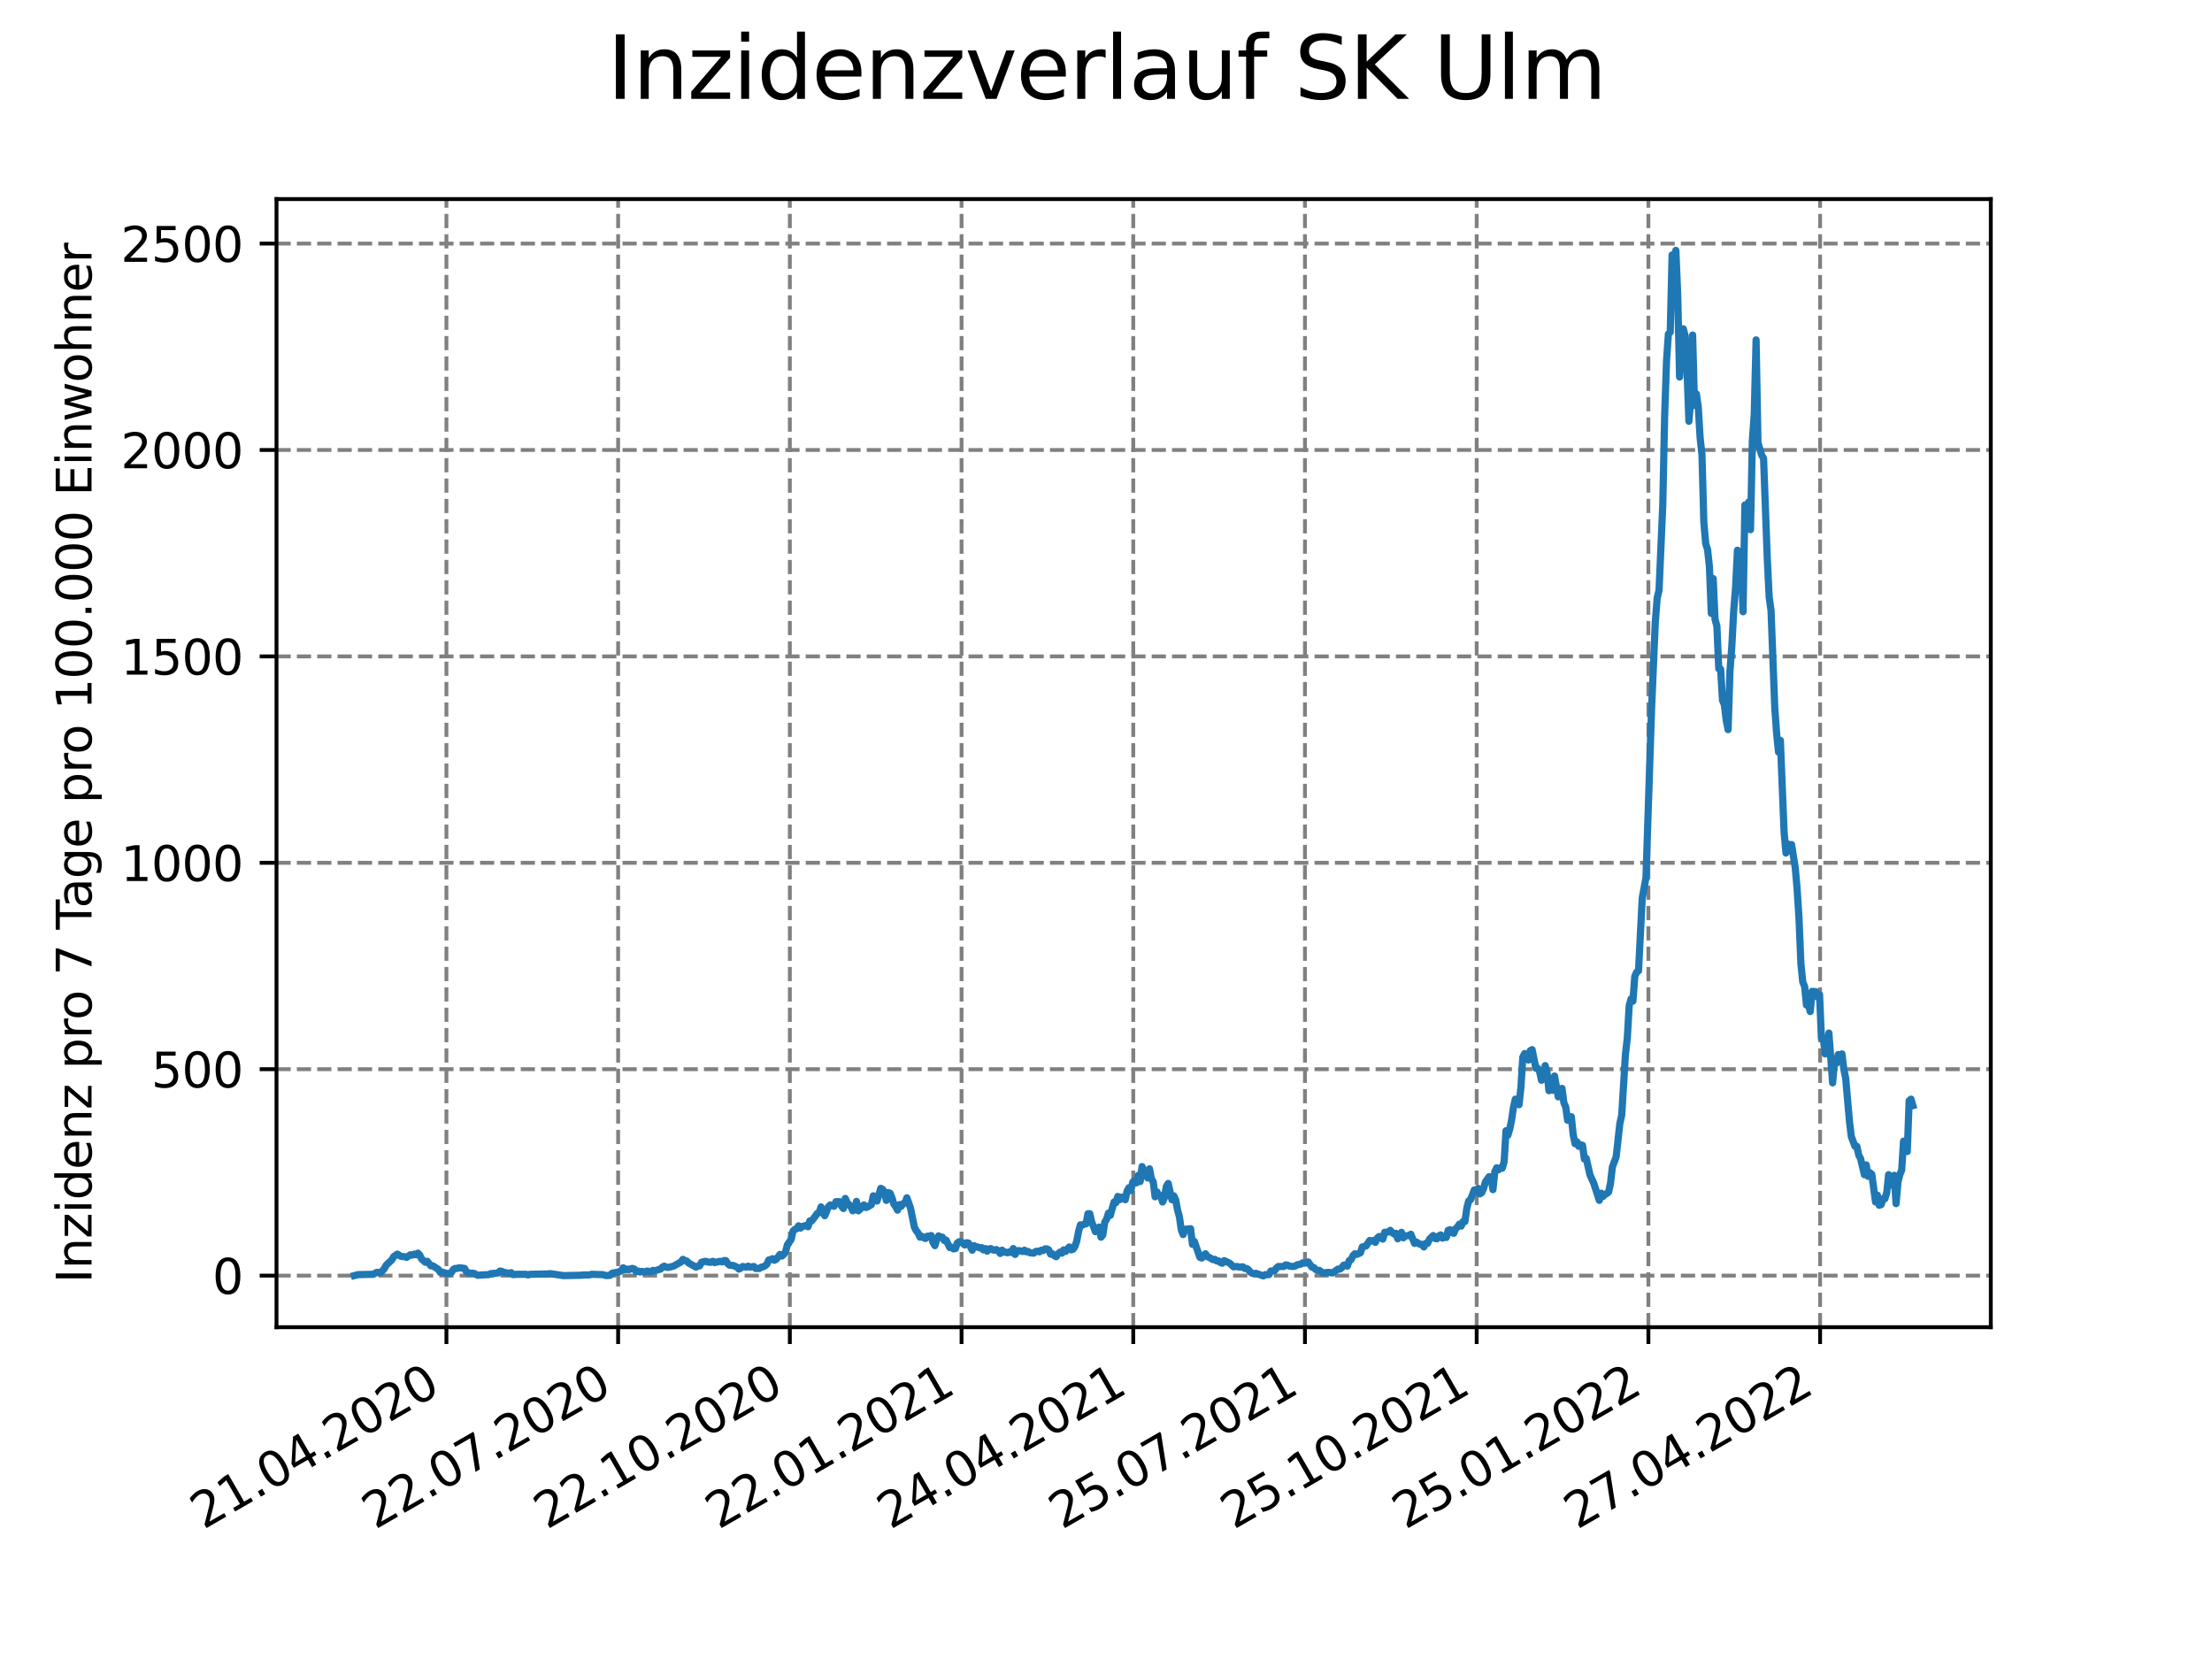 <?xml version="1.0" encoding="utf-8" standalone="no"?>
<!DOCTYPE svg PUBLIC "-//W3C//DTD SVG 1.1//EN"
  "http://www.w3.org/Graphics/SVG/1.1/DTD/svg11.dtd">
<svg xmlns:xlink="http://www.w3.org/1999/xlink" width="460.8pt" height="345.6pt" viewBox="0 0 460.8 345.6" xmlns="http://www.w3.org/2000/svg" version="1.1">
 <defs>
  <style type="text/css">*{stroke-linejoin: round; stroke-linecap: butt}</style>
 </defs>
 <g id="figure_1">
  <g id="patch_1">
   <path d="M 0 345.6 
L 460.8 345.6 
L 460.8 0 
L 0 0 
z
" style="fill: #ffffff"/>
  </g>
  <g id="axes_1">
   <g id="patch_2">
    <path d="M 57.6 276.48 
L 414.72 276.48 
L 414.72 41.472 
L 57.6 41.472 
z
" style="fill: #ffffff"/>
   </g>
   <g id="matplotlib.axis_1">
    <g id="xtick_1">
     <g id="line2d_1">
      <path d="M 92.998 276.48 
L 92.998 41.472 
" clip-path="url(#p1b2bce7555)" style="fill: none; stroke-dasharray: 2.96,1.28; stroke-dashoffset: 0; stroke: #808080; stroke-width: 0.8"/>
     </g>
     <g id="line2d_2">
      <defs>
       <path id="m0fdedce4de" d="M 0 0 
L 0 3.5 
" style="stroke: #000000; stroke-width: 0.8"/>
      </defs>
      <g>
       <use xlink:href="#m0fdedce4de" x="92.998" y="276.48" style="stroke: #000000; stroke-width: 0.8"/>
      </g>
     </g>
     <g id="text_1">
      <!-- 21.04.2020 -->
      <g transform="translate(42.373 318.689)rotate(-30)scale(0.1 -0.1)">
       <defs>
        <path id="DejaVuSans-32" d="M 1228 531 
L 3431 531 
L 3431 0 
L 469 0 
L 469 531 
Q 828 903 1448 1529 
Q 2069 2156 2228 2338 
Q 2531 2678 2651 2914 
Q 2772 3150 2772 3378 
Q 2772 3750 2511 3984 
Q 2250 4219 1831 4219 
Q 1534 4219 1204 4116 
Q 875 4013 500 3803 
L 500 4441 
Q 881 4594 1212 4672 
Q 1544 4750 1819 4750 
Q 2544 4750 2975 4387 
Q 3406 4025 3406 3419 
Q 3406 3131 3298 2873 
Q 3191 2616 2906 2266 
Q 2828 2175 2409 1742 
Q 1991 1309 1228 531 
z
" transform="scale(0.016)"/>
        <path id="DejaVuSans-31" d="M 794 531 
L 1825 531 
L 1825 4091 
L 703 3866 
L 703 4441 
L 1819 4666 
L 2450 4666 
L 2450 531 
L 3481 531 
L 3481 0 
L 794 0 
L 794 531 
z
" transform="scale(0.016)"/>
        <path id="DejaVuSans-2e" d="M 684 794 
L 1344 794 
L 1344 0 
L 684 0 
L 684 794 
z
" transform="scale(0.016)"/>
        <path id="DejaVuSans-30" d="M 2034 4250 
Q 1547 4250 1301 3770 
Q 1056 3291 1056 2328 
Q 1056 1369 1301 889 
Q 1547 409 2034 409 
Q 2525 409 2770 889 
Q 3016 1369 3016 2328 
Q 3016 3291 2770 3770 
Q 2525 4250 2034 4250 
z
M 2034 4750 
Q 2819 4750 3233 4129 
Q 3647 3509 3647 2328 
Q 3647 1150 3233 529 
Q 2819 -91 2034 -91 
Q 1250 -91 836 529 
Q 422 1150 422 2328 
Q 422 3509 836 4129 
Q 1250 4750 2034 4750 
z
" transform="scale(0.016)"/>
        <path id="DejaVuSans-34" d="M 2419 4116 
L 825 1625 
L 2419 1625 
L 2419 4116 
z
M 2253 4666 
L 3047 4666 
L 3047 1625 
L 3713 1625 
L 3713 1100 
L 3047 1100 
L 3047 0 
L 2419 0 
L 2419 1100 
L 313 1100 
L 313 1709 
L 2253 4666 
z
" transform="scale(0.016)"/>
       </defs>
       <use xlink:href="#DejaVuSans-32"/>
       <use xlink:href="#DejaVuSans-31" x="63.623"/>
       <use xlink:href="#DejaVuSans-2e" x="127.246"/>
       <use xlink:href="#DejaVuSans-30" x="159.033"/>
       <use xlink:href="#DejaVuSans-34" x="222.656"/>
       <use xlink:href="#DejaVuSans-2e" x="286.279"/>
       <use xlink:href="#DejaVuSans-32" x="318.066"/>
       <use xlink:href="#DejaVuSans-30" x="381.689"/>
       <use xlink:href="#DejaVuSans-32" x="445.312"/>
       <use xlink:href="#DejaVuSans-30" x="508.936"/>
      </g>
     </g>
    </g>
    <g id="xtick_2">
     <g id="line2d_3">
      <path d="M 128.768 276.48 
L 128.768 41.472 
" clip-path="url(#p1b2bce7555)" style="fill: none; stroke-dasharray: 2.96,1.28; stroke-dashoffset: 0; stroke: #808080; stroke-width: 0.8"/>
     </g>
     <g id="line2d_4">
      <g>
       <use xlink:href="#m0fdedce4de" x="128.768" y="276.48" style="stroke: #000000; stroke-width: 0.8"/>
      </g>
     </g>
     <g id="text_2">
      <!-- 22.07.2020 -->
      <g transform="translate(78.143 318.689)rotate(-30)scale(0.1 -0.1)">
       <defs>
        <path id="DejaVuSans-37" d="M 525 4666 
L 3525 4666 
L 3525 4397 
L 1831 0 
L 1172 0 
L 2766 4134 
L 525 4134 
L 525 4666 
z
" transform="scale(0.016)"/>
       </defs>
       <use xlink:href="#DejaVuSans-32"/>
       <use xlink:href="#DejaVuSans-32" x="63.623"/>
       <use xlink:href="#DejaVuSans-2e" x="127.246"/>
       <use xlink:href="#DejaVuSans-30" x="159.033"/>
       <use xlink:href="#DejaVuSans-37" x="222.656"/>
       <use xlink:href="#DejaVuSans-2e" x="286.279"/>
       <use xlink:href="#DejaVuSans-32" x="318.066"/>
       <use xlink:href="#DejaVuSans-30" x="381.689"/>
       <use xlink:href="#DejaVuSans-32" x="445.312"/>
       <use xlink:href="#DejaVuSans-30" x="508.936"/>
      </g>
     </g>
    </g>
    <g id="xtick_3">
     <g id="line2d_5">
      <path d="M 164.538 276.48 
L 164.538 41.472 
" clip-path="url(#p1b2bce7555)" style="fill: none; stroke-dasharray: 2.96,1.28; stroke-dashoffset: 0; stroke: #808080; stroke-width: 0.8"/>
     </g>
     <g id="line2d_6">
      <g>
       <use xlink:href="#m0fdedce4de" x="164.538" y="276.48" style="stroke: #000000; stroke-width: 0.8"/>
      </g>
     </g>
     <g id="text_3">
      <!-- 22.10.2020 -->
      <g transform="translate(113.913 318.689)rotate(-30)scale(0.1 -0.1)">
       <use xlink:href="#DejaVuSans-32"/>
       <use xlink:href="#DejaVuSans-32" x="63.623"/>
       <use xlink:href="#DejaVuSans-2e" x="127.246"/>
       <use xlink:href="#DejaVuSans-31" x="159.033"/>
       <use xlink:href="#DejaVuSans-30" x="222.656"/>
       <use xlink:href="#DejaVuSans-2e" x="286.279"/>
       <use xlink:href="#DejaVuSans-32" x="318.066"/>
       <use xlink:href="#DejaVuSans-30" x="381.689"/>
       <use xlink:href="#DejaVuSans-32" x="445.312"/>
       <use xlink:href="#DejaVuSans-30" x="508.936"/>
      </g>
     </g>
    </g>
    <g id="xtick_4">
     <g id="line2d_7">
      <path d="M 200.309 276.48 
L 200.309 41.472 
" clip-path="url(#p1b2bce7555)" style="fill: none; stroke-dasharray: 2.96,1.28; stroke-dashoffset: 0; stroke: #808080; stroke-width: 0.8"/>
     </g>
     <g id="line2d_8">
      <g>
       <use xlink:href="#m0fdedce4de" x="200.309" y="276.48" style="stroke: #000000; stroke-width: 0.8"/>
      </g>
     </g>
     <g id="text_4">
      <!-- 22.01.2021 -->
      <g transform="translate(149.683 318.689)rotate(-30)scale(0.1 -0.1)">
       <use xlink:href="#DejaVuSans-32"/>
       <use xlink:href="#DejaVuSans-32" x="63.623"/>
       <use xlink:href="#DejaVuSans-2e" x="127.246"/>
       <use xlink:href="#DejaVuSans-30" x="159.033"/>
       <use xlink:href="#DejaVuSans-31" x="222.656"/>
       <use xlink:href="#DejaVuSans-2e" x="286.279"/>
       <use xlink:href="#DejaVuSans-32" x="318.066"/>
       <use xlink:href="#DejaVuSans-30" x="381.689"/>
       <use xlink:href="#DejaVuSans-32" x="445.312"/>
       <use xlink:href="#DejaVuSans-31" x="508.936"/>
      </g>
     </g>
    </g>
    <g id="xtick_5">
     <g id="line2d_9">
      <path d="M 236.079 276.48 
L 236.079 41.472 
" clip-path="url(#p1b2bce7555)" style="fill: none; stroke-dasharray: 2.96,1.28; stroke-dashoffset: 0; stroke: #808080; stroke-width: 0.8"/>
     </g>
     <g id="line2d_10">
      <g>
       <use xlink:href="#m0fdedce4de" x="236.079" y="276.48" style="stroke: #000000; stroke-width: 0.8"/>
      </g>
     </g>
     <g id="text_5">
      <!-- 24.04.2021 -->
      <g transform="translate(185.454 318.689)rotate(-30)scale(0.1 -0.1)">
       <use xlink:href="#DejaVuSans-32"/>
       <use xlink:href="#DejaVuSans-34" x="63.623"/>
       <use xlink:href="#DejaVuSans-2e" x="127.246"/>
       <use xlink:href="#DejaVuSans-30" x="159.033"/>
       <use xlink:href="#DejaVuSans-34" x="222.656"/>
       <use xlink:href="#DejaVuSans-2e" x="286.279"/>
       <use xlink:href="#DejaVuSans-32" x="318.066"/>
       <use xlink:href="#DejaVuSans-30" x="381.689"/>
       <use xlink:href="#DejaVuSans-32" x="445.312"/>
       <use xlink:href="#DejaVuSans-31" x="508.936"/>
      </g>
     </g>
    </g>
    <g id="xtick_6">
     <g id="line2d_11">
      <path d="M 271.849 276.48 
L 271.849 41.472 
" clip-path="url(#p1b2bce7555)" style="fill: none; stroke-dasharray: 2.96,1.28; stroke-dashoffset: 0; stroke: #808080; stroke-width: 0.8"/>
     </g>
     <g id="line2d_12">
      <g>
       <use xlink:href="#m0fdedce4de" x="271.849" y="276.48" style="stroke: #000000; stroke-width: 0.8"/>
      </g>
     </g>
     <g id="text_6">
      <!-- 25.07.2021 -->
      <g transform="translate(221.224 318.689)rotate(-30)scale(0.1 -0.1)">
       <defs>
        <path id="DejaVuSans-35" d="M 691 4666 
L 3169 4666 
L 3169 4134 
L 1269 4134 
L 1269 2991 
Q 1406 3038 1543 3061 
Q 1681 3084 1819 3084 
Q 2600 3084 3056 2656 
Q 3513 2228 3513 1497 
Q 3513 744 3044 326 
Q 2575 -91 1722 -91 
Q 1428 -91 1123 -41 
Q 819 9 494 109 
L 494 744 
Q 775 591 1075 516 
Q 1375 441 1709 441 
Q 2250 441 2565 725 
Q 2881 1009 2881 1497 
Q 2881 1984 2565 2268 
Q 2250 2553 1709 2553 
Q 1456 2553 1204 2497 
Q 953 2441 691 2322 
L 691 4666 
z
" transform="scale(0.016)"/>
       </defs>
       <use xlink:href="#DejaVuSans-32"/>
       <use xlink:href="#DejaVuSans-35" x="63.623"/>
       <use xlink:href="#DejaVuSans-2e" x="127.246"/>
       <use xlink:href="#DejaVuSans-30" x="159.033"/>
       <use xlink:href="#DejaVuSans-37" x="222.656"/>
       <use xlink:href="#DejaVuSans-2e" x="286.279"/>
       <use xlink:href="#DejaVuSans-32" x="318.066"/>
       <use xlink:href="#DejaVuSans-30" x="381.689"/>
       <use xlink:href="#DejaVuSans-32" x="445.312"/>
       <use xlink:href="#DejaVuSans-31" x="508.936"/>
      </g>
     </g>
    </g>
    <g id="xtick_7">
     <g id="line2d_13">
      <path d="M 307.62 276.48 
L 307.62 41.472 
" clip-path="url(#p1b2bce7555)" style="fill: none; stroke-dasharray: 2.96,1.28; stroke-dashoffset: 0; stroke: #808080; stroke-width: 0.8"/>
     </g>
     <g id="line2d_14">
      <g>
       <use xlink:href="#m0fdedce4de" x="307.62" y="276.48" style="stroke: #000000; stroke-width: 0.8"/>
      </g>
     </g>
     <g id="text_7">
      <!-- 25.10.2021 -->
      <g transform="translate(256.994 318.689)rotate(-30)scale(0.1 -0.1)">
       <use xlink:href="#DejaVuSans-32"/>
       <use xlink:href="#DejaVuSans-35" x="63.623"/>
       <use xlink:href="#DejaVuSans-2e" x="127.246"/>
       <use xlink:href="#DejaVuSans-31" x="159.033"/>
       <use xlink:href="#DejaVuSans-30" x="222.656"/>
       <use xlink:href="#DejaVuSans-2e" x="286.279"/>
       <use xlink:href="#DejaVuSans-32" x="318.066"/>
       <use xlink:href="#DejaVuSans-30" x="381.689"/>
       <use xlink:href="#DejaVuSans-32" x="445.312"/>
       <use xlink:href="#DejaVuSans-31" x="508.936"/>
      </g>
     </g>
    </g>
    <g id="xtick_8">
     <g id="line2d_15">
      <path d="M 343.39 276.48 
L 343.39 41.472 
" clip-path="url(#p1b2bce7555)" style="fill: none; stroke-dasharray: 2.96,1.28; stroke-dashoffset: 0; stroke: #808080; stroke-width: 0.8"/>
     </g>
     <g id="line2d_16">
      <g>
       <use xlink:href="#m0fdedce4de" x="343.39" y="276.48" style="stroke: #000000; stroke-width: 0.8"/>
      </g>
     </g>
     <g id="text_8">
      <!-- 25.01.2022 -->
      <g transform="translate(292.765 318.689)rotate(-30)scale(0.1 -0.1)">
       <use xlink:href="#DejaVuSans-32"/>
       <use xlink:href="#DejaVuSans-35" x="63.623"/>
       <use xlink:href="#DejaVuSans-2e" x="127.246"/>
       <use xlink:href="#DejaVuSans-30" x="159.033"/>
       <use xlink:href="#DejaVuSans-31" x="222.656"/>
       <use xlink:href="#DejaVuSans-2e" x="286.279"/>
       <use xlink:href="#DejaVuSans-32" x="318.066"/>
       <use xlink:href="#DejaVuSans-30" x="381.689"/>
       <use xlink:href="#DejaVuSans-32" x="445.312"/>
       <use xlink:href="#DejaVuSans-32" x="508.936"/>
      </g>
     </g>
    </g>
    <g id="xtick_9">
     <g id="line2d_17">
      <path d="M 379.16 276.48 
L 379.16 41.472 
" clip-path="url(#p1b2bce7555)" style="fill: none; stroke-dasharray: 2.96,1.28; stroke-dashoffset: 0; stroke: #808080; stroke-width: 0.8"/>
     </g>
     <g id="line2d_18">
      <g>
       <use xlink:href="#m0fdedce4de" x="379.16" y="276.48" style="stroke: #000000; stroke-width: 0.8"/>
      </g>
     </g>
     <g id="text_9">
      <!-- 27.04.2022 -->
      <g transform="translate(328.535 318.689)rotate(-30)scale(0.1 -0.1)">
       <use xlink:href="#DejaVuSans-32"/>
       <use xlink:href="#DejaVuSans-37" x="63.623"/>
       <use xlink:href="#DejaVuSans-2e" x="127.246"/>
       <use xlink:href="#DejaVuSans-30" x="159.033"/>
       <use xlink:href="#DejaVuSans-34" x="222.656"/>
       <use xlink:href="#DejaVuSans-2e" x="286.279"/>
       <use xlink:href="#DejaVuSans-32" x="318.066"/>
       <use xlink:href="#DejaVuSans-30" x="381.689"/>
       <use xlink:href="#DejaVuSans-32" x="445.312"/>
       <use xlink:href="#DejaVuSans-32" x="508.936"/>
      </g>
     </g>
    </g>
   </g>
   <g id="matplotlib.axis_2">
    <g id="ytick_1">
     <g id="line2d_19">
      <path d="M 57.6 265.73 
L 414.72 265.73 
" clip-path="url(#p1b2bce7555)" style="fill: none; stroke-dasharray: 2.96,1.28; stroke-dashoffset: 0; stroke: #808080; stroke-width: 0.8"/>
     </g>
     <g id="line2d_20">
      <defs>
       <path id="m3b5ec07505" d="M 0 0 
L -3.5 0 
" style="stroke: #000000; stroke-width: 0.8"/>
      </defs>
      <g>
       <use xlink:href="#m3b5ec07505" x="57.6" y="265.73" style="stroke: #000000; stroke-width: 0.8"/>
      </g>
     </g>
     <g id="text_10">
      <!-- 0 -->
      <g transform="translate(44.237 269.529)scale(0.1 -0.1)">
       <use xlink:href="#DejaVuSans-30"/>
      </g>
     </g>
    </g>
    <g id="ytick_2">
     <g id="line2d_21">
      <path d="M 57.6 222.733 
L 414.72 222.733 
" clip-path="url(#p1b2bce7555)" style="fill: none; stroke-dasharray: 2.96,1.28; stroke-dashoffset: 0; stroke: #808080; stroke-width: 0.8"/>
     </g>
     <g id="line2d_22">
      <g>
       <use xlink:href="#m3b5ec07505" x="57.6" y="222.733" style="stroke: #000000; stroke-width: 0.8"/>
      </g>
     </g>
     <g id="text_11">
      <!-- 500 -->
      <g transform="translate(31.512 226.533)scale(0.1 -0.1)">
       <use xlink:href="#DejaVuSans-35"/>
       <use xlink:href="#DejaVuSans-30" x="63.623"/>
       <use xlink:href="#DejaVuSans-30" x="127.246"/>
      </g>
     </g>
    </g>
    <g id="ytick_3">
     <g id="line2d_23">
      <path d="M 57.6 179.737 
L 414.72 179.737 
" clip-path="url(#p1b2bce7555)" style="fill: none; stroke-dasharray: 2.96,1.28; stroke-dashoffset: 0; stroke: #808080; stroke-width: 0.8"/>
     </g>
     <g id="line2d_24">
      <g>
       <use xlink:href="#m3b5ec07505" x="57.6" y="179.737" style="stroke: #000000; stroke-width: 0.8"/>
      </g>
     </g>
     <g id="text_12">
      <!-- 1000 -->
      <g transform="translate(25.15 183.536)scale(0.1 -0.1)">
       <use xlink:href="#DejaVuSans-31"/>
       <use xlink:href="#DejaVuSans-30" x="63.623"/>
       <use xlink:href="#DejaVuSans-30" x="127.246"/>
       <use xlink:href="#DejaVuSans-30" x="190.869"/>
      </g>
     </g>
    </g>
    <g id="ytick_4">
     <g id="line2d_25">
      <path d="M 57.6 136.74 
L 414.72 136.74 
" clip-path="url(#p1b2bce7555)" style="fill: none; stroke-dasharray: 2.96,1.28; stroke-dashoffset: 0; stroke: #808080; stroke-width: 0.8"/>
     </g>
     <g id="line2d_26">
      <g>
       <use xlink:href="#m3b5ec07505" x="57.6" y="136.74" style="stroke: #000000; stroke-width: 0.8"/>
      </g>
     </g>
     <g id="text_13">
      <!-- 1500 -->
      <g transform="translate(25.15 140.539)scale(0.1 -0.1)">
       <use xlink:href="#DejaVuSans-31"/>
       <use xlink:href="#DejaVuSans-35" x="63.623"/>
       <use xlink:href="#DejaVuSans-30" x="127.246"/>
       <use xlink:href="#DejaVuSans-30" x="190.869"/>
      </g>
     </g>
    </g>
    <g id="ytick_5">
     <g id="line2d_27">
      <path d="M 57.6 93.743 
L 414.72 93.743 
" clip-path="url(#p1b2bce7555)" style="fill: none; stroke-dasharray: 2.96,1.28; stroke-dashoffset: 0; stroke: #808080; stroke-width: 0.8"/>
     </g>
     <g id="line2d_28">
      <g>
       <use xlink:href="#m3b5ec07505" x="57.6" y="93.743" style="stroke: #000000; stroke-width: 0.8"/>
      </g>
     </g>
     <g id="text_14">
      <!-- 2000 -->
      <g transform="translate(25.15 97.543)scale(0.1 -0.1)">
       <use xlink:href="#DejaVuSans-32"/>
       <use xlink:href="#DejaVuSans-30" x="63.623"/>
       <use xlink:href="#DejaVuSans-30" x="127.246"/>
       <use xlink:href="#DejaVuSans-30" x="190.869"/>
      </g>
     </g>
    </g>
    <g id="ytick_6">
     <g id="line2d_29">
      <path d="M 57.6 50.747 
L 414.72 50.747 
" clip-path="url(#p1b2bce7555)" style="fill: none; stroke-dasharray: 2.96,1.28; stroke-dashoffset: 0; stroke: #808080; stroke-width: 0.8"/>
     </g>
     <g id="line2d_30">
      <g>
       <use xlink:href="#m3b5ec07505" x="57.6" y="50.747" style="stroke: #000000; stroke-width: 0.8"/>
      </g>
     </g>
     <g id="text_15">
      <!-- 2500 -->
      <g transform="translate(25.15 54.546)scale(0.1 -0.1)">
       <use xlink:href="#DejaVuSans-32"/>
       <use xlink:href="#DejaVuSans-35" x="63.623"/>
       <use xlink:href="#DejaVuSans-30" x="127.246"/>
       <use xlink:href="#DejaVuSans-30" x="190.869"/>
      </g>
     </g>
    </g>
    <g id="text_16">
     <!-- Inzidenz pro 7 Tage pro 100.000 Einwohner -->
     <g transform="translate(19.07 267.301)rotate(-90)scale(0.1 -0.1)">
      <defs>
       <path id="DejaVuSans-49" d="M 628 4666 
L 1259 4666 
L 1259 0 
L 628 0 
L 628 4666 
z
" transform="scale(0.016)"/>
       <path id="DejaVuSans-6e" d="M 3513 2113 
L 3513 0 
L 2938 0 
L 2938 2094 
Q 2938 2591 2744 2837 
Q 2550 3084 2163 3084 
Q 1697 3084 1428 2787 
Q 1159 2491 1159 1978 
L 1159 0 
L 581 0 
L 581 3500 
L 1159 3500 
L 1159 2956 
Q 1366 3272 1645 3428 
Q 1925 3584 2291 3584 
Q 2894 3584 3203 3211 
Q 3513 2838 3513 2113 
z
" transform="scale(0.016)"/>
       <path id="DejaVuSans-7a" d="M 353 3500 
L 3084 3500 
L 3084 2975 
L 922 459 
L 3084 459 
L 3084 0 
L 275 0 
L 275 525 
L 2438 3041 
L 353 3041 
L 353 3500 
z
" transform="scale(0.016)"/>
       <path id="DejaVuSans-69" d="M 603 3500 
L 1178 3500 
L 1178 0 
L 603 0 
L 603 3500 
z
M 603 4863 
L 1178 4863 
L 1178 4134 
L 603 4134 
L 603 4863 
z
" transform="scale(0.016)"/>
       <path id="DejaVuSans-64" d="M 2906 2969 
L 2906 4863 
L 3481 4863 
L 3481 0 
L 2906 0 
L 2906 525 
Q 2725 213 2448 61 
Q 2172 -91 1784 -91 
Q 1150 -91 751 415 
Q 353 922 353 1747 
Q 353 2572 751 3078 
Q 1150 3584 1784 3584 
Q 2172 3584 2448 3432 
Q 2725 3281 2906 2969 
z
M 947 1747 
Q 947 1113 1208 752 
Q 1469 391 1925 391 
Q 2381 391 2643 752 
Q 2906 1113 2906 1747 
Q 2906 2381 2643 2742 
Q 2381 3103 1925 3103 
Q 1469 3103 1208 2742 
Q 947 2381 947 1747 
z
" transform="scale(0.016)"/>
       <path id="DejaVuSans-65" d="M 3597 1894 
L 3597 1613 
L 953 1613 
Q 991 1019 1311 708 
Q 1631 397 2203 397 
Q 2534 397 2845 478 
Q 3156 559 3463 722 
L 3463 178 
Q 3153 47 2828 -22 
Q 2503 -91 2169 -91 
Q 1331 -91 842 396 
Q 353 884 353 1716 
Q 353 2575 817 3079 
Q 1281 3584 2069 3584 
Q 2775 3584 3186 3129 
Q 3597 2675 3597 1894 
z
M 3022 2063 
Q 3016 2534 2758 2815 
Q 2500 3097 2075 3097 
Q 1594 3097 1305 2825 
Q 1016 2553 972 2059 
L 3022 2063 
z
" transform="scale(0.016)"/>
       <path id="DejaVuSans-20" transform="scale(0.016)"/>
       <path id="DejaVuSans-70" d="M 1159 525 
L 1159 -1331 
L 581 -1331 
L 581 3500 
L 1159 3500 
L 1159 2969 
Q 1341 3281 1617 3432 
Q 1894 3584 2278 3584 
Q 2916 3584 3314 3078 
Q 3713 2572 3713 1747 
Q 3713 922 3314 415 
Q 2916 -91 2278 -91 
Q 1894 -91 1617 61 
Q 1341 213 1159 525 
z
M 3116 1747 
Q 3116 2381 2855 2742 
Q 2594 3103 2138 3103 
Q 1681 3103 1420 2742 
Q 1159 2381 1159 1747 
Q 1159 1113 1420 752 
Q 1681 391 2138 391 
Q 2594 391 2855 752 
Q 3116 1113 3116 1747 
z
" transform="scale(0.016)"/>
       <path id="DejaVuSans-72" d="M 2631 2963 
Q 2534 3019 2420 3045 
Q 2306 3072 2169 3072 
Q 1681 3072 1420 2755 
Q 1159 2438 1159 1844 
L 1159 0 
L 581 0 
L 581 3500 
L 1159 3500 
L 1159 2956 
Q 1341 3275 1631 3429 
Q 1922 3584 2338 3584 
Q 2397 3584 2469 3576 
Q 2541 3569 2628 3553 
L 2631 2963 
z
" transform="scale(0.016)"/>
       <path id="DejaVuSans-6f" d="M 1959 3097 
Q 1497 3097 1228 2736 
Q 959 2375 959 1747 
Q 959 1119 1226 758 
Q 1494 397 1959 397 
Q 2419 397 2687 759 
Q 2956 1122 2956 1747 
Q 2956 2369 2687 2733 
Q 2419 3097 1959 3097 
z
M 1959 3584 
Q 2709 3584 3137 3096 
Q 3566 2609 3566 1747 
Q 3566 888 3137 398 
Q 2709 -91 1959 -91 
Q 1206 -91 779 398 
Q 353 888 353 1747 
Q 353 2609 779 3096 
Q 1206 3584 1959 3584 
z
" transform="scale(0.016)"/>
       <path id="DejaVuSans-54" d="M -19 4666 
L 3928 4666 
L 3928 4134 
L 2272 4134 
L 2272 0 
L 1638 0 
L 1638 4134 
L -19 4134 
L -19 4666 
z
" transform="scale(0.016)"/>
       <path id="DejaVuSans-61" d="M 2194 1759 
Q 1497 1759 1228 1600 
Q 959 1441 959 1056 
Q 959 750 1161 570 
Q 1363 391 1709 391 
Q 2188 391 2477 730 
Q 2766 1069 2766 1631 
L 2766 1759 
L 2194 1759 
z
M 3341 1997 
L 3341 0 
L 2766 0 
L 2766 531 
Q 2569 213 2275 61 
Q 1981 -91 1556 -91 
Q 1019 -91 701 211 
Q 384 513 384 1019 
Q 384 1609 779 1909 
Q 1175 2209 1959 2209 
L 2766 2209 
L 2766 2266 
Q 2766 2663 2505 2880 
Q 2244 3097 1772 3097 
Q 1472 3097 1187 3025 
Q 903 2953 641 2809 
L 641 3341 
Q 956 3463 1253 3523 
Q 1550 3584 1831 3584 
Q 2591 3584 2966 3190 
Q 3341 2797 3341 1997 
z
" transform="scale(0.016)"/>
       <path id="DejaVuSans-67" d="M 2906 1791 
Q 2906 2416 2648 2759 
Q 2391 3103 1925 3103 
Q 1463 3103 1205 2759 
Q 947 2416 947 1791 
Q 947 1169 1205 825 
Q 1463 481 1925 481 
Q 2391 481 2648 825 
Q 2906 1169 2906 1791 
z
M 3481 434 
Q 3481 -459 3084 -895 
Q 2688 -1331 1869 -1331 
Q 1566 -1331 1297 -1286 
Q 1028 -1241 775 -1147 
L 775 -588 
Q 1028 -725 1275 -790 
Q 1522 -856 1778 -856 
Q 2344 -856 2625 -561 
Q 2906 -266 2906 331 
L 2906 616 
Q 2728 306 2450 153 
Q 2172 0 1784 0 
Q 1141 0 747 490 
Q 353 981 353 1791 
Q 353 2603 747 3093 
Q 1141 3584 1784 3584 
Q 2172 3584 2450 3431 
Q 2728 3278 2906 2969 
L 2906 3500 
L 3481 3500 
L 3481 434 
z
" transform="scale(0.016)"/>
       <path id="DejaVuSans-45" d="M 628 4666 
L 3578 4666 
L 3578 4134 
L 1259 4134 
L 1259 2753 
L 3481 2753 
L 3481 2222 
L 1259 2222 
L 1259 531 
L 3634 531 
L 3634 0 
L 628 0 
L 628 4666 
z
" transform="scale(0.016)"/>
       <path id="DejaVuSans-77" d="M 269 3500 
L 844 3500 
L 1563 769 
L 2278 3500 
L 2956 3500 
L 3675 769 
L 4391 3500 
L 4966 3500 
L 4050 0 
L 3372 0 
L 2619 2869 
L 1863 0 
L 1184 0 
L 269 3500 
z
" transform="scale(0.016)"/>
       <path id="DejaVuSans-68" d="M 3513 2113 
L 3513 0 
L 2938 0 
L 2938 2094 
Q 2938 2591 2744 2837 
Q 2550 3084 2163 3084 
Q 1697 3084 1428 2787 
Q 1159 2491 1159 1978 
L 1159 0 
L 581 0 
L 581 4863 
L 1159 4863 
L 1159 2956 
Q 1366 3272 1645 3428 
Q 1925 3584 2291 3584 
Q 2894 3584 3203 3211 
Q 3513 2838 3513 2113 
z
" transform="scale(0.016)"/>
      </defs>
      <use xlink:href="#DejaVuSans-49"/>
      <use xlink:href="#DejaVuSans-6e" x="29.492"/>
      <use xlink:href="#DejaVuSans-7a" x="92.871"/>
      <use xlink:href="#DejaVuSans-69" x="145.361"/>
      <use xlink:href="#DejaVuSans-64" x="173.145"/>
      <use xlink:href="#DejaVuSans-65" x="236.621"/>
      <use xlink:href="#DejaVuSans-6e" x="298.145"/>
      <use xlink:href="#DejaVuSans-7a" x="361.523"/>
      <use xlink:href="#DejaVuSans-20" x="414.014"/>
      <use xlink:href="#DejaVuSans-70" x="445.801"/>
      <use xlink:href="#DejaVuSans-72" x="509.277"/>
      <use xlink:href="#DejaVuSans-6f" x="548.141"/>
      <use xlink:href="#DejaVuSans-20" x="609.322"/>
      <use xlink:href="#DejaVuSans-37" x="641.109"/>
      <use xlink:href="#DejaVuSans-20" x="704.732"/>
      <use xlink:href="#DejaVuSans-54" x="736.52"/>
      <use xlink:href="#DejaVuSans-61" x="781.104"/>
      <use xlink:href="#DejaVuSans-67" x="842.383"/>
      <use xlink:href="#DejaVuSans-65" x="905.859"/>
      <use xlink:href="#DejaVuSans-20" x="967.383"/>
      <use xlink:href="#DejaVuSans-70" x="999.17"/>
      <use xlink:href="#DejaVuSans-72" x="1062.646"/>
      <use xlink:href="#DejaVuSans-6f" x="1101.51"/>
      <use xlink:href="#DejaVuSans-20" x="1162.691"/>
      <use xlink:href="#DejaVuSans-31" x="1194.479"/>
      <use xlink:href="#DejaVuSans-30" x="1258.102"/>
      <use xlink:href="#DejaVuSans-30" x="1321.725"/>
      <use xlink:href="#DejaVuSans-2e" x="1385.348"/>
      <use xlink:href="#DejaVuSans-30" x="1417.135"/>
      <use xlink:href="#DejaVuSans-30" x="1480.758"/>
      <use xlink:href="#DejaVuSans-30" x="1544.381"/>
      <use xlink:href="#DejaVuSans-20" x="1608.004"/>
      <use xlink:href="#DejaVuSans-45" x="1639.791"/>
      <use xlink:href="#DejaVuSans-69" x="1702.975"/>
      <use xlink:href="#DejaVuSans-6e" x="1730.758"/>
      <use xlink:href="#DejaVuSans-77" x="1794.137"/>
      <use xlink:href="#DejaVuSans-6f" x="1875.924"/>
      <use xlink:href="#DejaVuSans-68" x="1937.105"/>
      <use xlink:href="#DejaVuSans-6e" x="2000.484"/>
      <use xlink:href="#DejaVuSans-65" x="2063.863"/>
      <use xlink:href="#DejaVuSans-72" x="2125.387"/>
     </g>
    </g>
   </g>
   <g id="line2d_31">
    <path d="M 73.833 265.73 
L 74.61 265.527 
L 77.721 265.459 
L 78.498 265.052 
L 79.276 265.12 
L 80.054 264.306 
L 80.442 263.56 
L 81.609 262.474 
L 81.998 261.796 
L 82.775 261.254 
L 83.553 261.728 
L 84.331 261.796 
L 84.719 261.932 
L 85.497 261.389 
L 85.886 261.457 
L 86.275 261.254 
L 86.663 261.389 
L 87.052 261.05 
L 87.441 261.457 
L 87.83 262.271 
L 88.607 262.949 
L 88.996 262.746 
L 89.774 263.695 
L 90.163 263.695 
L 91.329 264.441 
L 91.718 265.052 
L 92.107 264.984 
L 92.884 265.255 
L 93.662 265.323 
L 94.051 265.052 
L 94.44 264.441 
L 94.828 264.238 
L 95.217 264.238 
L 95.606 264.102 
L 96.384 264.17 
L 96.772 264.238 
L 97.161 264.916 
L 97.55 265.187 
L 98.716 265.255 
L 99.494 265.662 
L 100.272 265.594 
L 101.827 265.527 
L 102.216 265.323 
L 102.993 265.255 
L 103.771 265.187 
L 104.16 264.78 
L 104.549 264.848 
L 104.937 265.052 
L 106.104 265.255 
L 106.493 265.12 
L 106.881 265.527 
L 107.659 265.459 
L 109.603 265.459 
L 109.992 265.594 
L 110.381 265.459 
L 113.88 265.391 
L 114.658 265.323 
L 117.379 265.73 
L 120.878 265.662 
L 121.656 265.594 
L 122.823 265.594 
L 123.211 265.459 
L 125.544 265.527 
L 126.322 265.73 
L 127.099 265.662 
L 127.488 265.255 
L 129.043 264.916 
L 129.432 264.713 
L 129.821 264.102 
L 130.21 264.509 
L 130.599 264.374 
L 130.987 264.509 
L 131.376 264.306 
L 131.765 264.238 
L 132.154 264.374 
L 132.543 264.916 
L 132.932 264.78 
L 133.32 264.984 
L 133.709 264.848 
L 134.098 264.984 
L 134.876 264.78 
L 135.264 264.916 
L 135.653 264.916 
L 136.042 264.645 
L 136.431 264.713 
L 137.597 264.374 
L 137.986 263.967 
L 138.375 263.763 
L 138.764 263.967 
L 139.152 264.034 
L 140.319 263.763 
L 141.874 262.881 
L 142.263 262.339 
L 142.652 262.61 
L 143.041 262.678 
L 143.429 263.085 
L 144.985 263.967 
L 145.373 263.763 
L 145.762 263.695 
L 146.151 262.949 
L 146.929 262.746 
L 147.706 262.949 
L 148.095 262.949 
L 148.484 262.746 
L 148.873 263.017 
L 150.039 262.746 
L 150.428 262.881 
L 150.817 262.61 
L 151.205 262.61 
L 151.594 263.221 
L 151.983 263.56 
L 152.761 263.627 
L 153.538 263.967 
L 153.927 264.374 
L 154.316 264.17 
L 154.705 263.831 
L 155.482 263.967 
L 155.871 263.763 
L 156.26 263.967 
L 157.038 263.831 
L 157.426 264.238 
L 158.204 264.238 
L 158.593 263.967 
L 158.982 263.899 
L 159.37 263.695 
L 159.759 263.356 
L 160.148 262.474 
L 160.537 262.407 
L 160.926 262.203 
L 161.314 262.542 
L 161.703 262.339 
L 162.481 261.321 
L 162.87 261.661 
L 163.259 261.321 
L 163.647 260.779 
L 164.036 259.287 
L 164.814 258.202 
L 165.203 256.438 
L 165.591 256.099 
L 165.98 255.963 
L 166.369 255.353 
L 166.758 255.828 
L 167.147 255.489 
L 167.924 255.285 
L 168.313 255.556 
L 168.702 254.336 
L 169.091 254.336 
L 169.868 253.318 
L 170.257 252.776 
L 170.646 252.64 
L 171.035 251.419 
L 171.423 252.64 
L 171.812 253.25 
L 172.59 251.351 
L 172.979 251.012 
L 173.756 251.284 
L 174.145 250.334 
L 174.923 250.334 
L 175.312 251.284 
L 175.7 251.758 
L 176.089 249.656 
L 176.478 250.538 
L 177.256 251.351 
L 177.644 252.233 
L 178.033 251.962 
L 178.422 250.266 
L 178.811 252.233 
L 179.2 251.894 
L 179.588 251.351 
L 179.977 251.012 
L 180.366 251.555 
L 180.755 251.419 
L 181.532 250.944 
L 181.921 249.113 
L 182.31 250.131 
L 182.699 250.198 
L 183.477 247.553 
L 183.865 247.757 
L 184.254 248.367 
L 184.643 250.063 
L 185.032 248.435 
L 185.421 248.571 
L 185.809 249.52 
L 186.198 250.809 
L 186.587 251.351 
L 186.976 252.097 
L 187.365 250.944 
L 187.753 251.284 
L 188.142 250.741 
L 188.531 250.605 
L 188.92 249.52 
L 189.697 251.758 
L 190.475 255.624 
L 190.864 256.37 
L 191.253 256.845 
L 191.642 257.727 
L 192.03 257.523 
L 192.419 257.862 
L 192.808 257.998 
L 193.197 257.523 
L 193.586 257.523 
L 193.974 257.388 
L 194.363 258.812 
L 194.752 259.49 
L 195.141 258.202 
L 195.53 257.456 
L 195.918 257.727 
L 196.307 257.727 
L 196.696 258.405 
L 197.085 258.337 
L 197.862 259.897 
L 198.251 259.829 
L 198.64 260.168 
L 199.029 260.101 
L 199.418 258.948 
L 199.806 258.676 
L 200.195 258.676 
L 200.973 259.355 
L 201.362 258.88 
L 201.751 258.948 
L 202.528 260.44 
L 202.917 259.49 
L 203.306 259.762 
L 203.695 259.762 
L 204.083 259.965 
L 204.472 259.897 
L 204.861 260.372 
L 205.25 260.101 
L 205.639 260.643 
L 206.027 260.168 
L 206.416 260.101 
L 206.805 260.372 
L 207.194 260.44 
L 207.583 260.304 
L 207.971 260.575 
L 208.36 261.118 
L 208.749 260.44 
L 209.138 260.847 
L 209.527 260.847 
L 209.915 260.982 
L 210.304 260.779 
L 210.693 260.915 
L 211.082 260.101 
L 211.471 261.321 
L 211.86 260.575 
L 212.248 260.508 
L 213.026 260.711 
L 213.415 260.44 
L 213.804 260.779 
L 214.192 260.711 
L 214.581 260.982 
L 215.359 261.05 
L 215.748 260.711 
L 216.136 260.643 
L 216.525 260.779 
L 216.914 260.44 
L 217.303 260.508 
L 217.692 260.168 
L 218.08 260.168 
L 218.469 260.372 
L 218.858 261.254 
L 219.247 261.186 
L 219.636 261.593 
L 220.024 261.796 
L 220.413 261.186 
L 220.802 260.847 
L 221.191 261.05 
L 221.58 260.372 
L 221.969 260.711 
L 222.746 259.762 
L 223.135 260.372 
L 223.524 260.236 
L 223.913 259.694 
L 224.301 258.541 
L 224.69 256.506 
L 225.079 255.15 
L 225.468 255.217 
L 225.857 255.014 
L 226.245 254.946 
L 226.634 252.844 
L 227.023 252.844 
L 227.412 254.539 
L 228.189 256.574 
L 228.578 255.896 
L 228.967 255.624 
L 229.356 257.727 
L 229.745 257.252 
L 230.133 254.607 
L 230.522 253.997 
L 230.911 252.708 
L 231.3 253.183 
L 232.078 250.402 
L 232.466 250.538 
L 232.855 249.249 
L 233.244 249.927 
L 233.633 249.385 
L 234.022 249.452 
L 234.41 249.927 
L 234.799 248.096 
L 235.188 247.418 
L 235.577 248.028 
L 235.966 246.265 
L 236.354 245.926 
L 236.743 246.4 
L 237.132 244.84 
L 237.521 246.129 
L 237.91 243.009 
L 238.298 243.959 
L 238.687 244.094 
L 239.076 245.383 
L 239.465 243.484 
L 239.854 245.586 
L 240.242 246.197 
L 240.631 249.317 
L 241.02 248.299 
L 241.409 249.113 
L 241.798 249.045 
L 242.187 250.402 
L 242.575 249.452 
L 242.964 247.146 
L 243.353 246.536 
L 244.131 249.927 
L 244.519 249.113 
L 244.908 249.927 
L 245.297 252.03 
L 245.686 253.454 
L 246.075 256.167 
L 246.463 257.184 
L 246.852 256.099 
L 248.019 255.963 
L 248.407 259.219 
L 248.796 258.609 
L 249.963 261.932 
L 250.351 262.068 
L 251.129 261.186 
L 251.518 261.796 
L 251.907 261.932 
L 252.684 262.407 
L 253.073 262.339 
L 253.462 262.678 
L 253.851 262.678 
L 254.24 263.017 
L 254.628 263.153 
L 255.017 262.61 
L 256.184 263.153 
L 256.961 263.899 
L 257.739 263.831 
L 258.128 263.967 
L 258.905 263.899 
L 259.294 264.238 
L 259.683 264.238 
L 260.072 264.509 
L 260.46 264.984 
L 260.849 265.255 
L 261.238 265.323 
L 261.627 265.255 
L 263.182 265.798 
L 263.571 265.527 
L 264.349 265.527 
L 264.737 264.78 
L 265.515 264.713 
L 265.904 264.17 
L 266.293 263.831 
L 267.459 263.831 
L 267.848 263.492 
L 268.237 263.56 
L 268.625 263.763 
L 269.403 263.831 
L 269.792 263.763 
L 270.181 263.492 
L 270.958 263.356 
L 271.347 263.085 
L 271.736 263.153 
L 272.125 263.085 
L 272.514 262.881 
L 273.291 263.967 
L 273.68 264.034 
L 274.069 264.441 
L 274.458 264.645 
L 274.846 264.645 
L 275.624 265.187 
L 276.79 265.052 
L 277.568 265.187 
L 278.734 264.374 
L 279.123 264.374 
L 279.512 264.102 
L 279.901 263.56 
L 280.29 263.492 
L 280.678 263.763 
L 281.067 262.61 
L 281.456 262.407 
L 281.845 261.593 
L 282.234 261.186 
L 282.623 261.321 
L 283.4 260.982 
L 283.789 259.762 
L 284.567 259.558 
L 285.344 258.405 
L 285.733 258.541 
L 286.122 258.405 
L 286.511 258.812 
L 286.899 257.93 
L 287.288 257.591 
L 287.677 257.659 
L 288.066 258.134 
L 288.455 256.709 
L 289.232 256.642 
L 289.621 256.303 
L 290.01 256.777 
L 290.399 257.049 
L 290.788 256.913 
L 291.176 258.066 
L 291.954 256.709 
L 292.343 257.862 
L 292.732 257.456 
L 293.509 257.388 
L 293.898 257.116 
L 294.676 259.015 
L 295.064 258.744 
L 295.842 259.219 
L 296.231 259.219 
L 296.62 259.762 
L 297.008 259.015 
L 297.397 259.015 
L 297.786 258.134 
L 298.564 257.388 
L 298.952 257.998 
L 299.341 258.066 
L 299.73 257.456 
L 300.119 257.252 
L 300.508 257.93 
L 300.897 257.659 
L 301.285 257.795 
L 301.674 256.303 
L 302.063 256.167 
L 302.452 256.777 
L 302.841 256.913 
L 303.229 255.963 
L 303.618 255.624 
L 304.007 255.014 
L 304.396 255.421 
L 304.785 254.471 
L 305.173 254.471 
L 305.562 251.691 
L 305.951 250.198 
L 306.34 249.927 
L 307.117 247.892 
L 307.506 248.164 
L 307.895 247.553 
L 308.284 248.706 
L 308.673 248.435 
L 309.061 247.553 
L 309.45 246.197 
L 310.228 245.112 
L 310.617 245.315 
L 311.006 247.825 
L 311.394 244.094 
L 311.783 243.28 
L 312.172 243.687 
L 312.561 243.28 
L 312.95 243.348 
L 313.338 241.992 
L 313.727 235.549 
L 314.116 236.498 
L 314.505 235.209 
L 314.894 233.31 
L 315.282 230.665 
L 315.671 228.97 
L 316.06 229.105 
L 316.449 230.123 
L 316.838 226.46 
L 317.226 220.221 
L 317.615 219.474 
L 318.393 220.831 
L 318.782 218.864 
L 319.17 218.661 
L 319.948 222.527 
L 320.337 222.527 
L 320.726 223.205 
L 321.115 225.036 
L 321.503 224.222 
L 321.892 221.984 
L 322.281 223.408 
L 322.67 227.206 
L 323.059 226.596 
L 323.447 227.138 
L 323.836 224.154 
L 324.614 228.495 
L 325.391 226.732 
L 325.78 229.716 
L 326.169 230.597 
L 326.558 233.378 
L 326.947 233.31 
L 327.335 232.632 
L 327.724 236.362 
L 328.113 238.262 
L 328.502 237.855 
L 328.891 238.804 
L 329.279 238.465 
L 329.668 238.601 
L 330.057 241.449 
L 330.446 241.314 
L 331.224 244.773 
L 332.001 246.468 
L 333.168 250.063 
L 333.556 248.571 
L 333.945 249.249 
L 334.334 248.774 
L 334.723 248.639 
L 335.112 248.299 
L 335.5 246.468 
L 335.889 243.077 
L 336.667 241.042 
L 337.444 234.056 
L 337.833 232.293 
L 338.611 219.61 
L 339 216.219 
L 339.388 209.504 
L 339.777 208.08 
L 340.166 208.555 
L 340.555 203.4 
L 340.944 202.519 
L 341.333 202.247 
L 342.11 187.055 
L 342.888 182.85 
L 344.054 147.582 
L 344.832 129.541 
L 345.221 124.59 
L 345.609 122.962 
L 346.387 105.124 
L 346.776 86.676 
L 347.165 75.214 
L 347.553 69.585 
L 347.942 69.178 
L 348.331 53.104 
L 348.72 60.022 
L 349.109 52.154 
L 349.497 61.31 
L 349.886 78.537 
L 350.275 71.823 
L 350.664 68.5 
L 351.053 69.992 
L 351.442 77.249 
L 351.83 87.761 
L 352.219 83.217 
L 352.608 69.788 
L 352.997 84.438 
L 353.386 82.064 
L 353.774 84.709 
L 354.163 91.153 
L 354.552 94.747 
L 354.941 108.855 
L 355.33 113.263 
L 355.718 114.484 
L 356.107 118.079 
L 356.496 127.777 
L 356.885 120.52 
L 357.274 128.998 
L 357.662 130.422 
L 358.051 139.307 
L 358.44 139.375 
L 358.829 145.886 
L 359.218 146.836 
L 359.606 150.091 
L 359.995 151.99 
L 360.384 139.782 
L 360.773 134.627 
L 361.162 127.235 
L 361.551 122.487 
L 361.939 114.62 
L 362.328 118.011 
L 362.717 115.637 
L 363.106 127.438 
L 363.495 105.192 
L 363.883 107.43 
L 364.272 104.582 
L 364.661 110.347 
L 365.05 91.763 
L 365.439 86.337 
L 365.827 70.806 
L 366.216 92.238 
L 366.994 94.815 
L 367.383 95.493 
L 368.16 116.451 
L 368.549 124.386 
L 368.938 127.167 
L 369.715 147.378 
L 370.104 152.804 
L 370.493 156.67 
L 370.882 154.228 
L 371.66 173.355 
L 372.048 177.695 
L 372.437 175.796 
L 372.826 176.067 
L 373.215 175.932 
L 373.992 180.815 
L 374.381 185.291 
L 374.77 191.396 
L 375.159 200.755 
L 375.548 204.553 
L 375.936 205.503 
L 376.325 209.369 
L 376.714 209.165 
L 377.103 210.725 
L 377.492 206.52 
L 378.269 206.588 
L 378.658 207.741 
L 379.047 207.198 
L 379.436 216.287 
L 379.824 216.287 
L 380.213 219.542 
L 380.991 215.202 
L 381.769 225.579 
L 382.157 221.034 
L 382.546 221.509 
L 382.935 219.678 
L 383.324 220.899 
L 383.713 219.542 
L 384.101 222.73 
L 384.49 224.629 
L 385.268 233.514 
L 385.657 236.769 
L 386.434 238.804 
L 386.823 238.804 
L 387.212 240.635 
L 387.601 241.381 
L 388.378 244.705 
L 388.767 242.67 
L 389.156 245.044 
L 389.545 244.298 
L 389.933 244.637 
L 390.711 250.402 
L 391.1 248.978 
L 391.489 251.08 
L 391.878 250.944 
L 392.266 249.724 
L 392.655 249.724 
L 393.044 248.435 
L 393.433 244.705 
L 393.822 246.875 
L 394.21 246.875 
L 394.599 244.84 
L 394.988 250.741 
L 395.377 246.265 
L 395.766 244.705 
L 396.154 243.755 
L 396.543 237.719 
L 396.932 237.719 
L 397.321 239.889 
L 397.71 229.309 
L 398.098 228.97 
L 398.487 230.326 
L 398.487 230.326 
" clip-path="url(#p1b2bce7555)" style="fill: none; stroke: #1f77b4; stroke-width: 1.5; stroke-linecap: square"/>
   </g>
   <g id="patch_3">
    <path d="M 57.6 276.48 
L 57.6 41.472 
" style="fill: none; stroke: #000000; stroke-width: 0.8; stroke-linejoin: miter; stroke-linecap: square"/>
   </g>
   <g id="patch_4">
    <path d="M 414.72 276.48 
L 414.72 41.472 
" style="fill: none; stroke: #000000; stroke-width: 0.8; stroke-linejoin: miter; stroke-linecap: square"/>
   </g>
   <g id="patch_5">
    <path d="M 57.6 276.48 
L 414.72 276.48 
" style="fill: none; stroke: #000000; stroke-width: 0.8; stroke-linejoin: miter; stroke-linecap: square"/>
   </g>
   <g id="patch_6">
    <path d="M 57.6 41.472 
L 414.72 41.472 
" style="fill: none; stroke: #000000; stroke-width: 0.8; stroke-linejoin: miter; stroke-linecap: square"/>
   </g>
  </g>
  <g id="text_17">
   <!-- Inzidenzverlauf SK Ulm -->
   <g transform="translate(126.496 20.589)scale(0.18 -0.18)">
    <defs>
     <path id="DejaVuSans-76" d="M 191 3500 
L 800 3500 
L 1894 563 
L 2988 3500 
L 3597 3500 
L 2284 0 
L 1503 0 
L 191 3500 
z
" transform="scale(0.016)"/>
     <path id="DejaVuSans-6c" d="M 603 4863 
L 1178 4863 
L 1178 0 
L 603 0 
L 603 4863 
z
" transform="scale(0.016)"/>
     <path id="DejaVuSans-75" d="M 544 1381 
L 544 3500 
L 1119 3500 
L 1119 1403 
Q 1119 906 1312 657 
Q 1506 409 1894 409 
Q 2359 409 2629 706 
Q 2900 1003 2900 1516 
L 2900 3500 
L 3475 3500 
L 3475 0 
L 2900 0 
L 2900 538 
Q 2691 219 2414 64 
Q 2138 -91 1772 -91 
Q 1169 -91 856 284 
Q 544 659 544 1381 
z
M 1991 3584 
L 1991 3584 
z
" transform="scale(0.016)"/>
     <path id="DejaVuSans-66" d="M 2375 4863 
L 2375 4384 
L 1825 4384 
Q 1516 4384 1395 4259 
Q 1275 4134 1275 3809 
L 1275 3500 
L 2222 3500 
L 2222 3053 
L 1275 3053 
L 1275 0 
L 697 0 
L 697 3053 
L 147 3053 
L 147 3500 
L 697 3500 
L 697 3744 
Q 697 4328 969 4595 
Q 1241 4863 1831 4863 
L 2375 4863 
z
" transform="scale(0.016)"/>
     <path id="DejaVuSans-53" d="M 3425 4513 
L 3425 3897 
Q 3066 4069 2747 4153 
Q 2428 4238 2131 4238 
Q 1616 4238 1336 4038 
Q 1056 3838 1056 3469 
Q 1056 3159 1242 3001 
Q 1428 2844 1947 2747 
L 2328 2669 
Q 3034 2534 3370 2195 
Q 3706 1856 3706 1288 
Q 3706 609 3251 259 
Q 2797 -91 1919 -91 
Q 1588 -91 1214 -16 
Q 841 59 441 206 
L 441 856 
Q 825 641 1194 531 
Q 1563 422 1919 422 
Q 2459 422 2753 634 
Q 3047 847 3047 1241 
Q 3047 1584 2836 1778 
Q 2625 1972 2144 2069 
L 1759 2144 
Q 1053 2284 737 2584 
Q 422 2884 422 3419 
Q 422 4038 858 4394 
Q 1294 4750 2059 4750 
Q 2388 4750 2728 4690 
Q 3069 4631 3425 4513 
z
" transform="scale(0.016)"/>
     <path id="DejaVuSans-4b" d="M 628 4666 
L 1259 4666 
L 1259 2694 
L 3353 4666 
L 4166 4666 
L 1850 2491 
L 4331 0 
L 3500 0 
L 1259 2247 
L 1259 0 
L 628 0 
L 628 4666 
z
" transform="scale(0.016)"/>
     <path id="DejaVuSans-55" d="M 556 4666 
L 1191 4666 
L 1191 1831 
Q 1191 1081 1462 751 
Q 1734 422 2344 422 
Q 2950 422 3222 751 
Q 3494 1081 3494 1831 
L 3494 4666 
L 4128 4666 
L 4128 1753 
Q 4128 841 3676 375 
Q 3225 -91 2344 -91 
Q 1459 -91 1007 375 
Q 556 841 556 1753 
L 556 4666 
z
" transform="scale(0.016)"/>
     <path id="DejaVuSans-6d" d="M 3328 2828 
Q 3544 3216 3844 3400 
Q 4144 3584 4550 3584 
Q 5097 3584 5394 3201 
Q 5691 2819 5691 2113 
L 5691 0 
L 5113 0 
L 5113 2094 
Q 5113 2597 4934 2840 
Q 4756 3084 4391 3084 
Q 3944 3084 3684 2787 
Q 3425 2491 3425 1978 
L 3425 0 
L 2847 0 
L 2847 2094 
Q 2847 2600 2669 2842 
Q 2491 3084 2119 3084 
Q 1678 3084 1418 2786 
Q 1159 2488 1159 1978 
L 1159 0 
L 581 0 
L 581 3500 
L 1159 3500 
L 1159 2956 
Q 1356 3278 1631 3431 
Q 1906 3584 2284 3584 
Q 2666 3584 2933 3390 
Q 3200 3197 3328 2828 
z
" transform="scale(0.016)"/>
    </defs>
    <use xlink:href="#DejaVuSans-49"/>
    <use xlink:href="#DejaVuSans-6e" x="29.492"/>
    <use xlink:href="#DejaVuSans-7a" x="92.871"/>
    <use xlink:href="#DejaVuSans-69" x="145.361"/>
    <use xlink:href="#DejaVuSans-64" x="173.145"/>
    <use xlink:href="#DejaVuSans-65" x="236.621"/>
    <use xlink:href="#DejaVuSans-6e" x="298.145"/>
    <use xlink:href="#DejaVuSans-7a" x="361.523"/>
    <use xlink:href="#DejaVuSans-76" x="414.014"/>
    <use xlink:href="#DejaVuSans-65" x="473.193"/>
    <use xlink:href="#DejaVuSans-72" x="534.717"/>
    <use xlink:href="#DejaVuSans-6c" x="575.83"/>
    <use xlink:href="#DejaVuSans-61" x="603.613"/>
    <use xlink:href="#DejaVuSans-75" x="664.893"/>
    <use xlink:href="#DejaVuSans-66" x="728.271"/>
    <use xlink:href="#DejaVuSans-20" x="763.477"/>
    <use xlink:href="#DejaVuSans-53" x="795.264"/>
    <use xlink:href="#DejaVuSans-4b" x="858.74"/>
    <use xlink:href="#DejaVuSans-20" x="924.316"/>
    <use xlink:href="#DejaVuSans-55" x="956.104"/>
    <use xlink:href="#DejaVuSans-6c" x="1029.297"/>
    <use xlink:href="#DejaVuSans-6d" x="1057.08"/>
   </g>
  </g>
 </g>
 <defs>
  <clipPath id="p1b2bce7555">
   <rect x="57.6" y="41.472" width="357.12" height="235.008"/>
  </clipPath>
 </defs>
</svg>
